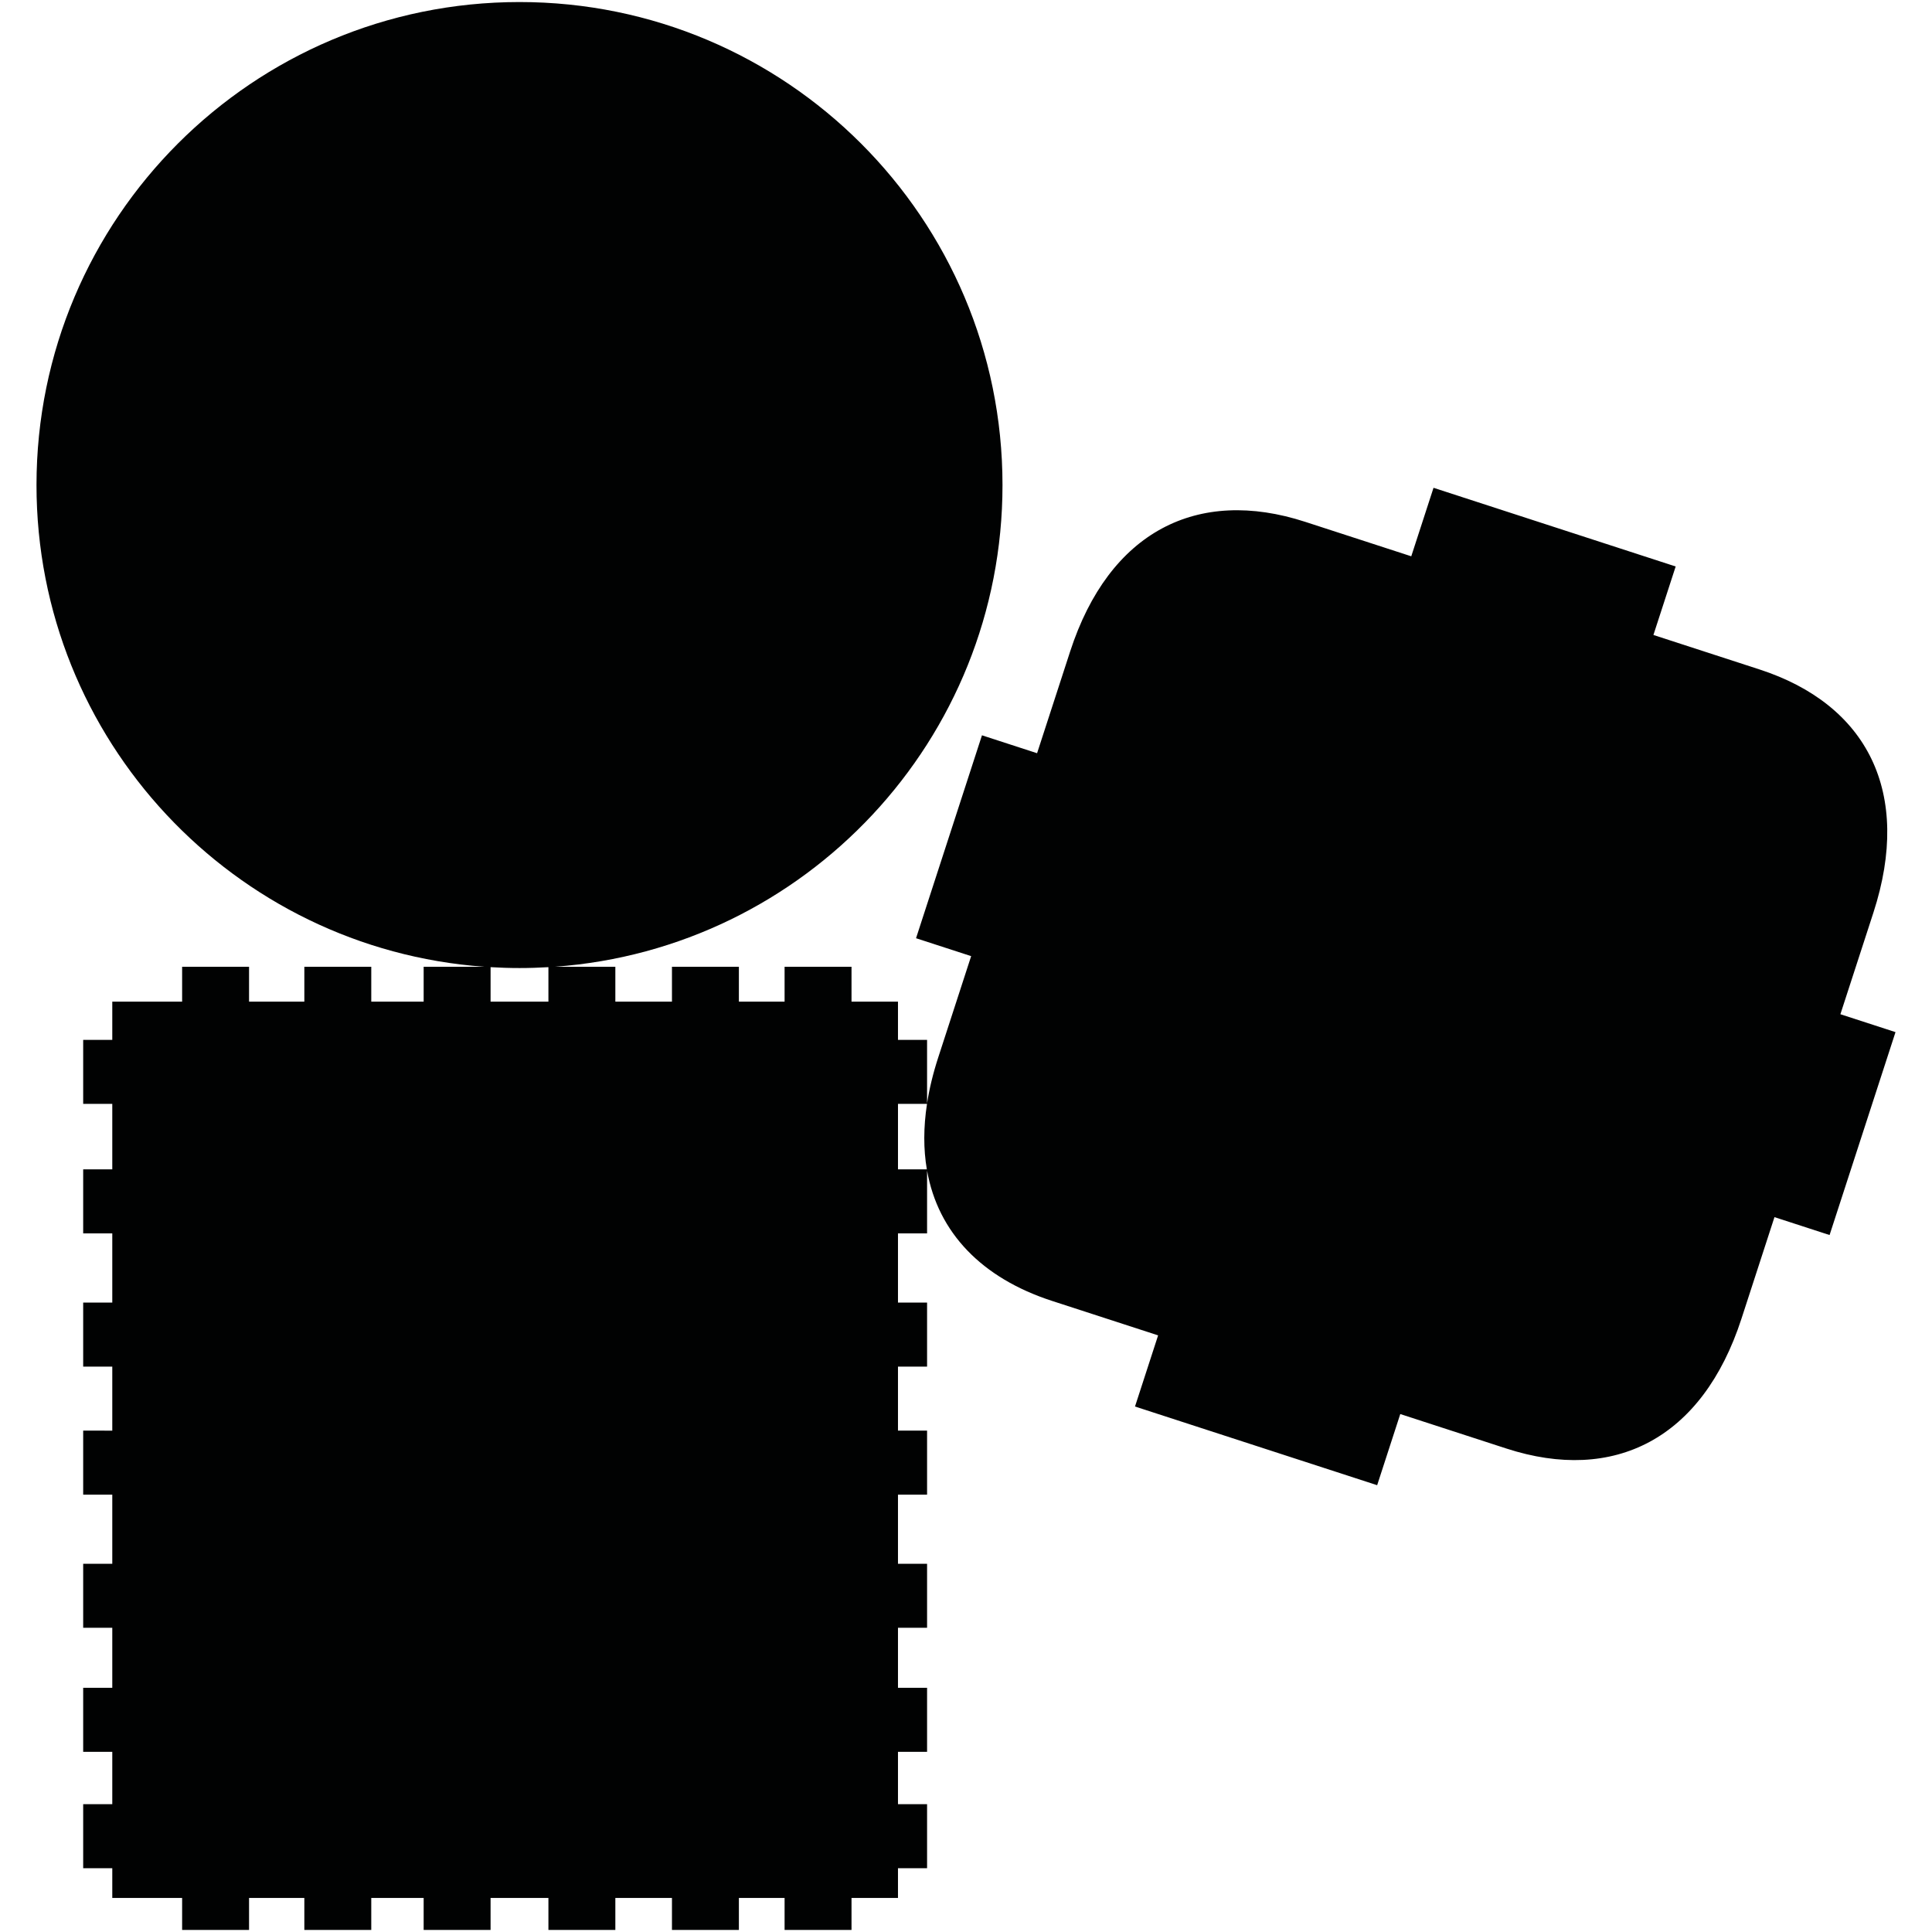 <?xml version="1.0" encoding="utf-8"?>
<!-- Generator: Adobe Illustrator 16.0.0, SVG Export Plug-In . SVG Version: 6.00 Build 0)  -->
<!DOCTYPE svg PUBLIC "-//W3C//DTD SVG 1.1//EN" "http://www.w3.org/Graphics/SVG/1.1/DTD/svg11.dtd">
<svg version="1.1" id="Calque_1" xmlns="http://www.w3.org/2000/svg" xmlns:xlink="http://www.w3.org/1999/xlink" x="0px" y="0px"
	 width="1190.551px" height="1190.551px" viewBox="0 0 1190.551 1190.551" enable-background="new 0 0 1190.551 1190.551"
	 xml:space="preserve">
<path fill="#010202" d="M1134.101,624.993l20.351-62.633c24.076-74.099-3.835-128.271-70.216-149.841
	c-23.54-7.648-65.352-21.232-65.352-21.232l13.714-42.207l-73.58-23.909l-2.062-0.668l-73.58-23.909l-13.718,42.209
	c0,0-41.809-13.584-65.35-21.233c-66.381-21.568-120.802,5.852-144.878,79.951l-20.352,62.631l-33.96-11.034l-20.062,61.749
	l-0.502,1.544l-20.063,61.749l33.962,11.034l-20.351,62.63c-3.157,9.717-5.412,19.088-6.812,28.091v-39.122h-17.929v-23.536h-28.631
	v-21.52h-41.244v21.519h-28.164v-21.519H414.08v21.519h-34.887v-21.519h-37.238c154.188-11.177,275.812-139.8,275.812-296.84
	C617.77,134.515,484.512,1.257,320.13,1.257S22.49,134.515,22.49,298.897c0,157.04,121.624,285.663,275.812,296.84h-37.237v21.519
	h-32.279v-21.519h-41.242v21.519h-34.072v-21.519h-41.244v21.519H69.19v23.536H51.258v39.451H69.19v40.348H51.258v39.451H69.19
	v42.652H51.258v39.447H69.19v39.453H51.258v39.451H69.19v42.588H51.258v39.453H69.19v36.985H51.258v39.452H69.19v32.273H51.258
	v39.453H69.19v18.319h43.038v19.724h41.244v-19.724h34.072v19.724h41.242v-19.724h32.279v19.724h41.244v-19.724h35.64v19.724h41.245
	v-19.724h34.887v19.724h41.242v-19.724h28.164v19.724h41.244v-19.724h28.631v-18.319h17.93v-39.453h-17.93v-32.273h17.93v-39.452
	h-17.93v-36.985h17.93v-39.453h-17.93v-42.588h17.93v-39.451h-17.93v-39.453h17.93v-39.446h-17.93v-42.653h17.93v-38.636
	c6.825,38.269,33.743,66.193,77.022,80.257c23.543,7.648,65.351,21.232,65.351,21.232l-14.244,43.843l73.583,23.908l2.061,0.669
	l73.58,23.909l14.245-43.843c0,0,41.812,13.585,65.353,21.233c66.383,21.568,120.805-5.854,144.88-79.95l20.352-62.632
	l33.959,11.033l20.062-61.749l0.502-1.544l20.063-61.749L1134.101,624.993z M302.311,617.255V595.99
	c5.897,0.348,11.835,0.545,17.819,0.545s11.922-0.197,17.819-0.545v21.265H302.311z M553.363,720.59v-40.348h17.878
	c-2.215,14.445-2.211,27.938-0.098,40.348H553.363z"/>
</svg>
